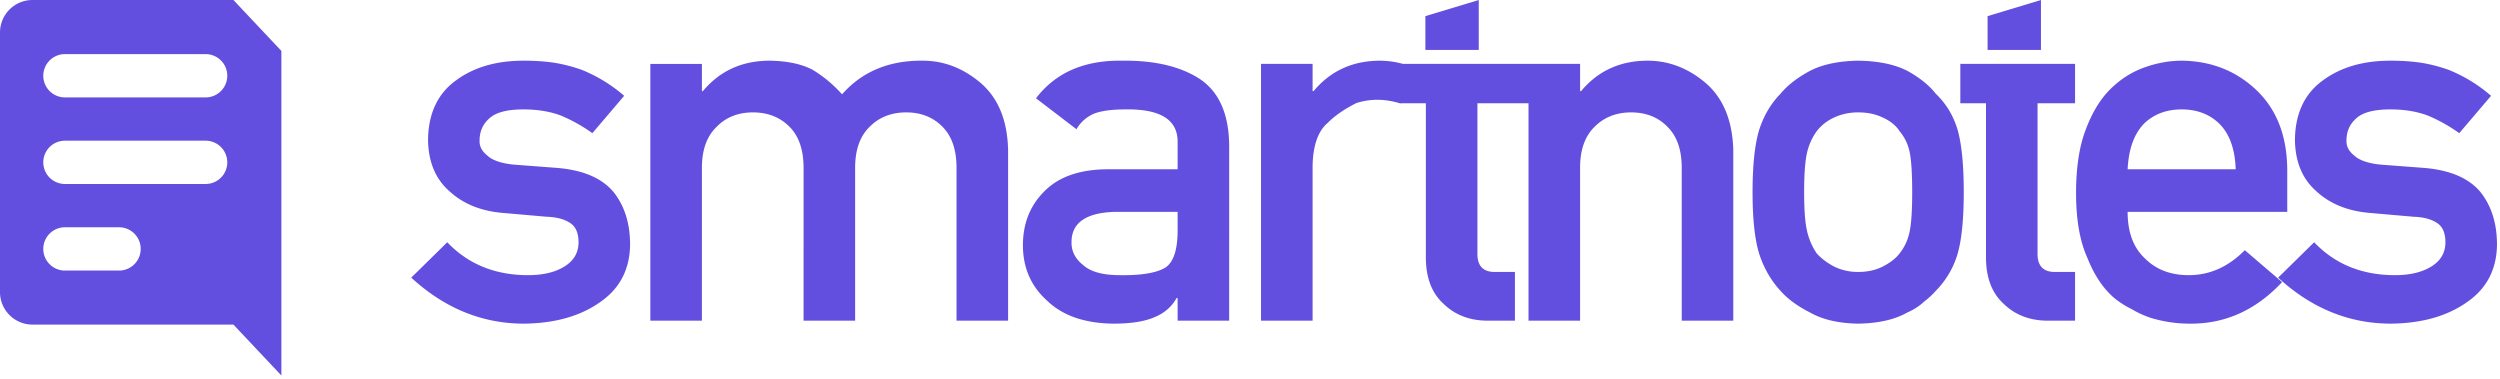 <svg xmlns="http://www.w3.org/2000/svg" width="231" height="35" viewBox="0 0 231 35">
    <g fill="#624FE0" fill-rule="evenodd">
        <path d="M3 0h18.568L26 4.705v29.992l-4.432-4.705H3a3 3 0 0 1-3-3V3a3 3 0 0 1 3-3zm3 5a2 2 0 1 0 0 4h13a2 2 0 1 0 0-4H6zm0 8a2 2 0 1 0 0 4h13a2 2 0 1 0 0-4H6zm0 8a2 2 0 1 0 0 4h5a2 2 0 1 0 0-4H6z"/>
        <path fill-rule="nonzero" d="M41.328 22.385c1.93 2.027 4.423 3.04 7.478 3.04 1.368 0 2.485-.266 3.35-.8.867-.533 1.3-1.28 1.3-2.24 0-.853-.258-1.448-.775-1.783-.532-.35-1.238-.54-2.12-.571l-4.195-.366c-1.99-.183-3.609-.853-4.855-2.012-1.277-1.127-1.93-2.704-1.96-4.731.03-2.438.888-4.267 2.575-5.486 1.642-1.22 3.724-1.829 6.247-1.829 1.094 0 2.074.069 2.94.206.867.152 1.68.366 2.44.64a13.92 13.92 0 0 1 3.92 2.4l-2.94 3.452a14.653 14.653 0 0 0-2.895-1.623c-1.003-.381-2.158-.572-3.465-.572-1.49 0-2.53.267-3.124.8-.623.534-.934 1.22-.934 2.058-.03.533.205.998.706 1.394.456.442 1.262.724 2.417.846l3.921.297c2.462.183 4.24.93 5.335 2.24 1.018 1.28 1.527 2.903 1.527 4.869-.03 2.3-.965 4.076-2.804 5.326-1.824 1.28-4.157 1.935-6.999 1.965-3.86 0-7.333-1.417-10.418-4.251l3.328-3.269zm18.764-16.48h4.765v2.514h.091c1.566-1.875 3.625-2.812 6.178-2.812 1.642.03 2.964.313 3.967.846a11.854 11.854 0 0 1 2.713 2.263c1.854-2.103 4.339-3.14 7.454-3.109 1.96 0 3.754.694 5.38 2.08 1.611 1.402 2.447 3.46 2.508 6.172v15.772h-4.765V15.505c0-1.661-.433-2.926-1.299-3.795-.866-.883-1.983-1.325-3.351-1.325-1.368 0-2.493.442-3.374 1.325-.897.869-1.345 2.134-1.345 3.795V29.63h-4.765V15.505c0-1.661-.433-2.926-1.3-3.795-.88-.883-2.005-1.325-3.373-1.325-1.368 0-2.485.442-3.351 1.325-.912.869-1.368 2.134-1.368 3.795V29.63h-4.765V5.904zm48.72 21.623h-.092c-.44.808-1.124 1.402-2.051 1.783-.912.396-2.174.594-3.785.594-2.644-.03-4.68-.731-6.11-2.103-1.504-1.34-2.256-3.055-2.256-5.143 0-1.996.653-3.65 1.96-4.96 1.308-1.34 3.222-2.027 5.745-2.057h6.589V13.15c.03-2.087-1.589-3.1-4.856-3.04-1.186 0-2.12.122-2.804.366a3.427 3.427 0 0 0-1.687 1.463l-3.739-2.857c1.809-2.378 4.476-3.536 8.002-3.475 2.979-.03 5.357.534 7.135 1.692 1.779 1.188 2.683 3.23 2.713 6.126V29.63h-4.764v-2.103zm0-7.954h-5.7c-2.766.06-4.133 1.013-4.103 2.857 0 .807.357 1.493 1.071 2.057.684.625 1.817.937 3.397.937 1.991.03 3.397-.206 4.218-.708.744-.503 1.117-1.646 1.117-3.43v-1.713zm7.707-13.67h4.765V8.42h.09c1.566-1.875 3.618-2.812 6.156-2.812 1.9.03 3.556.64 4.97 1.829l-3.096 2.124c-1.425-.44-2.783-.452-4.073-.039-1.096.55-1.973 1.154-2.63 1.813-.987.825-1.387 2.274-1.417 4.01v14.287h-4.765V5.904zm19.995 0h5.11V9.54h-5.11v13.829c-.03 1.204.532 1.79 1.687 1.76h1.778v4.503h-2.485c-1.671 0-3.04-.518-4.103-1.554-1.094-.99-1.641-2.423-1.641-4.298V9.54h-2.371V5.904h7.135zm4.721 0H146V8.42h.091c1.565-1.875 3.617-2.812 6.155-2.812 1.96 0 3.754.694 5.38 2.08 1.611 1.402 2.455 3.46 2.53 6.172v15.772h-4.764V15.505c0-1.661-.44-2.926-1.322-3.795-.866-.883-1.983-1.325-3.351-1.325-1.368 0-2.493.442-3.374 1.325-.897.869-1.345 2.134-1.345 3.795V29.63h-4.765V5.904zm20.702 11.84c0-2.498.205-4.418.616-5.76.425-1.31 1.079-2.415 1.96-3.314.654-.792 1.565-1.5 2.736-2.126 1.155-.594 2.637-.906 4.445-.937 1.87.03 3.382.343 4.537.937 1.14.625 2.021 1.334 2.644 2.126.942.9 1.611 2.004 2.006 3.315.38 1.34.57 3.26.57 5.76 0 2.499-.19 4.404-.57 5.714a8.143 8.143 0 0 1-2.006 3.406c-.304.35-.676.694-1.117 1.029-.395.38-.904.708-1.527.983-1.155.655-2.667.998-4.537 1.028-1.808-.03-3.29-.373-4.445-1.028-1.17-.595-2.082-1.265-2.736-2.012-.881-.96-1.535-2.095-1.96-3.406-.41-1.31-.616-3.215-.616-5.714zm14.75.047c0-1.692-.076-2.926-.228-3.703a4.374 4.374 0 0 0-.935-1.966c-.35-.534-.866-.953-1.55-1.257-.654-.32-1.414-.48-2.28-.48-.805 0-1.55.16-2.234.48a4.229 4.229 0 0 0-1.596 1.257 5.53 5.53 0 0 0-.889 1.966c-.182.777-.273 1.996-.273 3.657 0 1.646.09 2.85.273 3.611a5.99 5.99 0 0 0 .89 2.058c.41.457.942.86 1.595 1.211a5.006 5.006 0 0 0 2.234.503c.866 0 1.626-.168 2.28-.503.684-.35 1.2-.754 1.55-1.211.471-.595.783-1.28.935-2.058.152-.761.228-1.95.228-3.565zM188.27 5.904h3.465V9.54h-3.465v13.829c-.03 1.204.532 1.79 1.687 1.76h1.778v4.503h-2.485c-1.672 0-3.04-.518-4.104-1.554-1.094-.99-1.64-2.423-1.64-4.298V9.54h-2.372V5.904H188.27zm8.323 13.67c0 1.904.547 3.352 1.641 4.343 1.018 1.005 2.356 1.508 4.012 1.508 1.93 0 3.655-.77 5.175-2.308l3.443 2.948c-2.417 2.59-5.259 3.87-8.527 3.84-1.246 0-2.462-.183-3.647-.548a8.869 8.869 0 0 1-1.733-.8 8.39 8.39 0 0 1-1.664-1.075c-1.003-.883-1.816-2.118-2.44-3.703-.683-1.523-1.025-3.504-1.025-5.943 0-2.346.296-4.297.89-5.851.592-1.585 1.352-2.835 2.279-3.749.942-.93 1.998-1.6 3.169-2.012 1.155-.411 2.295-.617 3.42-.617 2.704.03 4.992.922 6.861 2.675 1.9 1.783 2.865 4.236 2.895 7.36v3.932h-14.75zm9.985-3.932c-.061-1.844-.555-3.238-1.482-4.183-.912-.9-2.082-1.349-3.51-1.349-1.43 0-2.6.45-3.512 1.349-.896.945-1.39 2.34-1.481 4.183h9.985zm7.251 6.743c1.93 2.027 4.423 3.04 7.478 3.04 1.368 0 2.485-.266 3.35-.8.867-.533 1.3-1.28 1.3-2.24 0-.853-.258-1.448-.775-1.783-.532-.35-1.238-.54-2.12-.571l-4.195-.366c-1.99-.183-3.61-.853-4.855-2.012-1.277-1.127-1.93-2.704-1.96-4.731.03-2.438.888-4.267 2.575-5.486 1.642-1.22 3.724-1.829 6.247-1.829 1.094 0 2.074.069 2.94.206.867.152 1.68.366 2.44.64a13.92 13.92 0 0 1 3.92 2.4l-2.94 3.452a14.653 14.653 0 0 0-2.895-1.623c-1.003-.381-2.158-.572-3.465-.572-1.49 0-2.53.267-3.124.8-.623.534-.934 1.22-.934 2.058-.03.533.205.998.706 1.394.456.442 1.262.724 2.417.846l3.92.297c2.463.183 4.241.93 5.335 2.24 1.019 1.28 1.528 2.903 1.528 4.869-.03 2.3-.965 4.076-2.804 5.326-1.824 1.28-4.157 1.935-6.999 1.965-3.86 0-7.333-1.417-10.418-4.251l3.328-3.269zM131.705 1.49L136.637 0v4.615h-4.932V1.49zm51.95 0L188.585 0v4.615h-4.932V1.49z"/>
    </g>
</svg>
